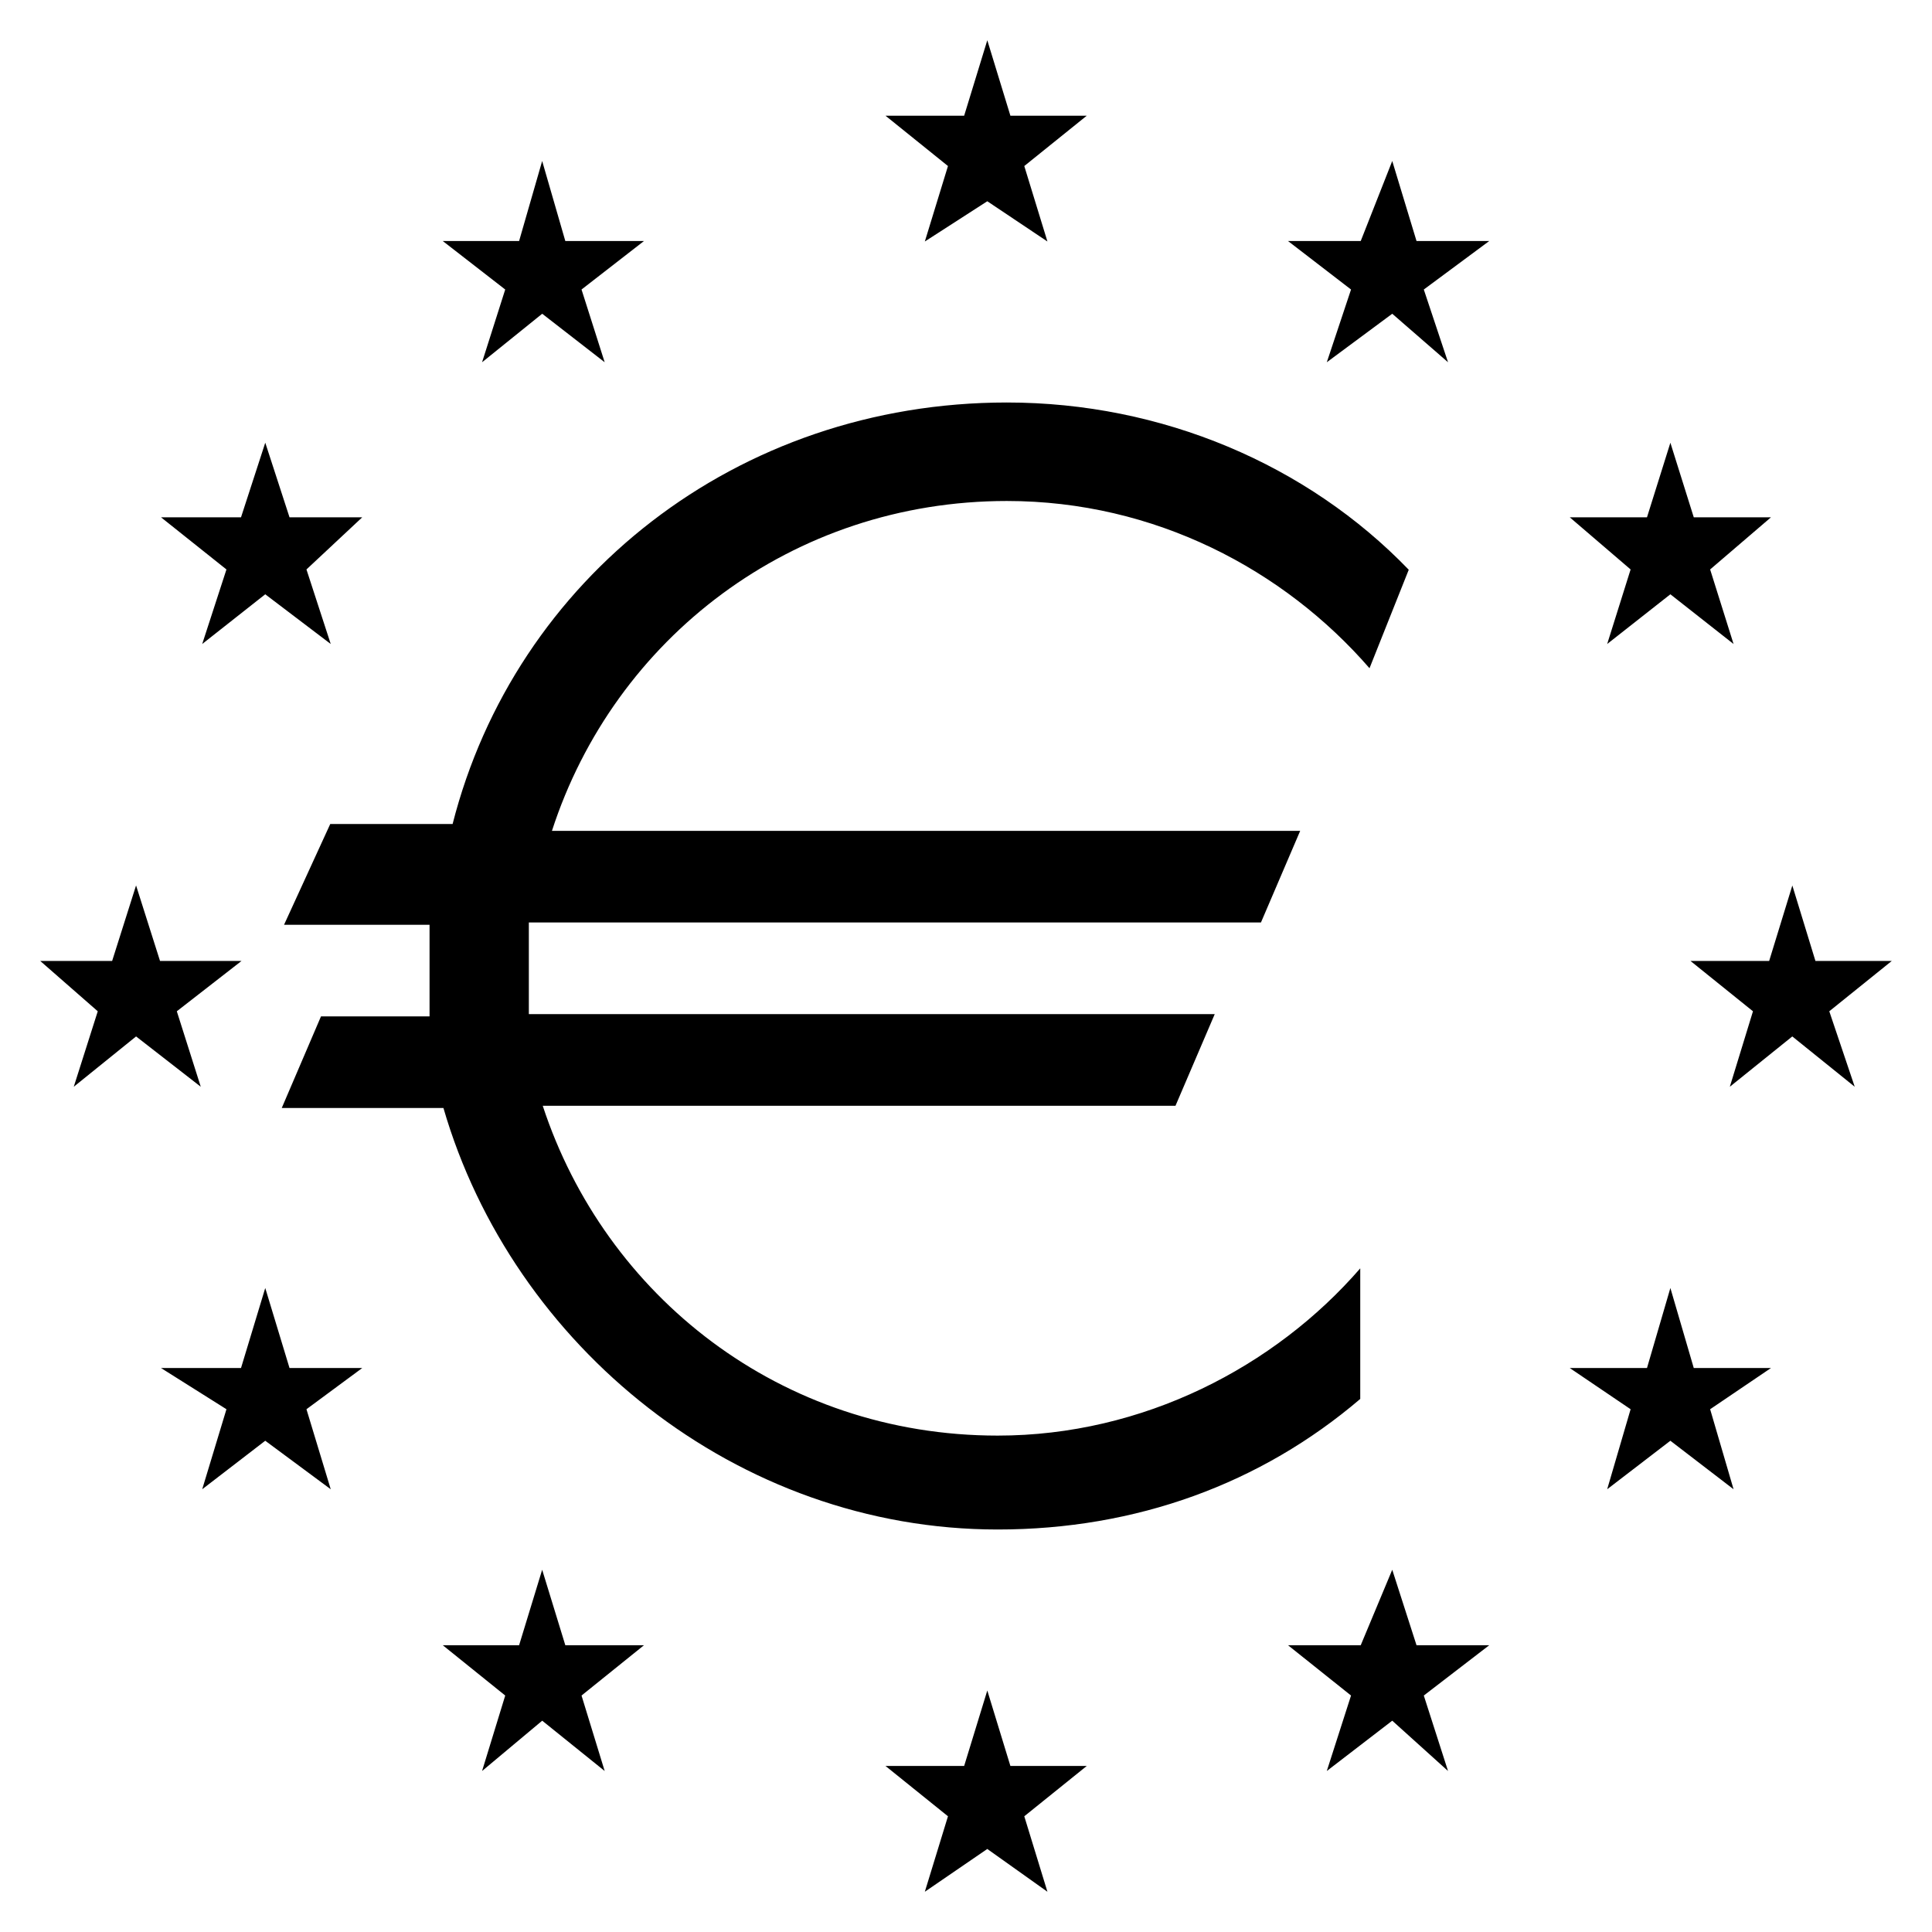 <svg xmlns="http://www.w3.org/2000/svg" width="48" height="48" viewBox="0 0 48 48" fill="currentColor"><path d="M27 2.875l-1.552 1.25l.575 1.875l-1.494 -1l-1.552 1l.575 -1.875l-1.552 -1.25h1.954l.575 -1.875l.574 1.875h1.897zm0 41l-1.552 1.25l.575 1.875l-1.494 -1.063l-1.552 1.063l.575 -1.875l-1.552 -1.25h1.954l.575 -1.875l.574 1.875h1.897zm10 -37.887l-1.626 1.205l.602 1.807l-1.386 -1.205l-1.626 1.205l.602 -1.807l-1.566 -1.205h1.807l.783 -1.988l.603 1.988h1.807zm7 6.864l-1.512 1.296l.582 1.852l-1.57 -1.235l-1.57 1.235l.582 -1.852l-1.512 -1.296h1.919l.581 -1.852l.581 1.852h1.919zm3 11.023l-1.552 1.25l.632 1.875l-1.551 -1.25l-1.552 1.25l.575 -1.875l-1.552 -1.25h1.954l.576 -1.875l.574 1.875h1.896zm-3 10.113l-1.512 1.024l.582 1.988l-1.57 -1.205l-1.57 1.205l.582 -1.988l-1.512 -1.024h1.919l.581 -1.988l.581 1.988h1.919zm-7 6.887l-1.626 1.25l.602 1.875l-1.386 -1.25l-1.626 1.25l.602 -1.875l-1.566 -1.25h1.807l.783 -1.875l.603 1.875h1.807zm-21 0l-1.552 1.25l.575 1.875l-1.552 -1.25l-1.494 1.25l.575 -1.875l-1.552 -1.25h1.897l.573 -1.875l.575 1.875h1.955zm9.016 -30.875c3.845 0 7.46 1.537 9.984 4.155l-.975 2.447c-2.123 -2.447 -5.336 -4.155 -9.009 -4.155c-5.336 0 -9.754 3.415 -11.303 8.195h18.59l-.975 2.277h-18.189v2.276h17.041l-.975 2.277h-15.721c1.549 4.723 5.91 8.195 11.303 8.195c3.615 0 6.885 -1.708 9.008 -4.155v3.244c-2.467 2.106 -5.565 3.244 -9.008 3.244c-6.484 0 -12.05 -4.553 -13.77 -10.472h-4.017l.975 -2.276h2.697v-2.276h-3.615l1.148 -2.504h3.04c1.551 -6.09 7.059 -10.472 13.772 -10.472zm-18.426 22l.603 1.988h1.807l-1.386 1.024l.603 1.988l-1.627 -1.205l-1.566 1.205l.602 -1.988l-1.626 -1.024h1.988l.602 -1.988zm-3.209 -10l.595 1.875h2.024l-1.607 1.25l.595 1.875l-1.607 -1.25l-1.548 1.25l.596 -1.875l-1.429 -1.25h1.786l.594 -1.875zm3.21 -11l.602 1.852h1.807l-1.386 1.296l.603 1.852l-1.627 -1.235l-1.566 1.235l.602 -1.852l-1.626 -1.296h1.988l.602 -1.852zm9.409 -5.012l-1.552 1.205l.575 1.807l-1.552 -1.205l-1.494 1.205l.575 -1.807l-1.552 -1.205h1.897l.573 -1.988l.575 1.988h1.955z"/></svg>